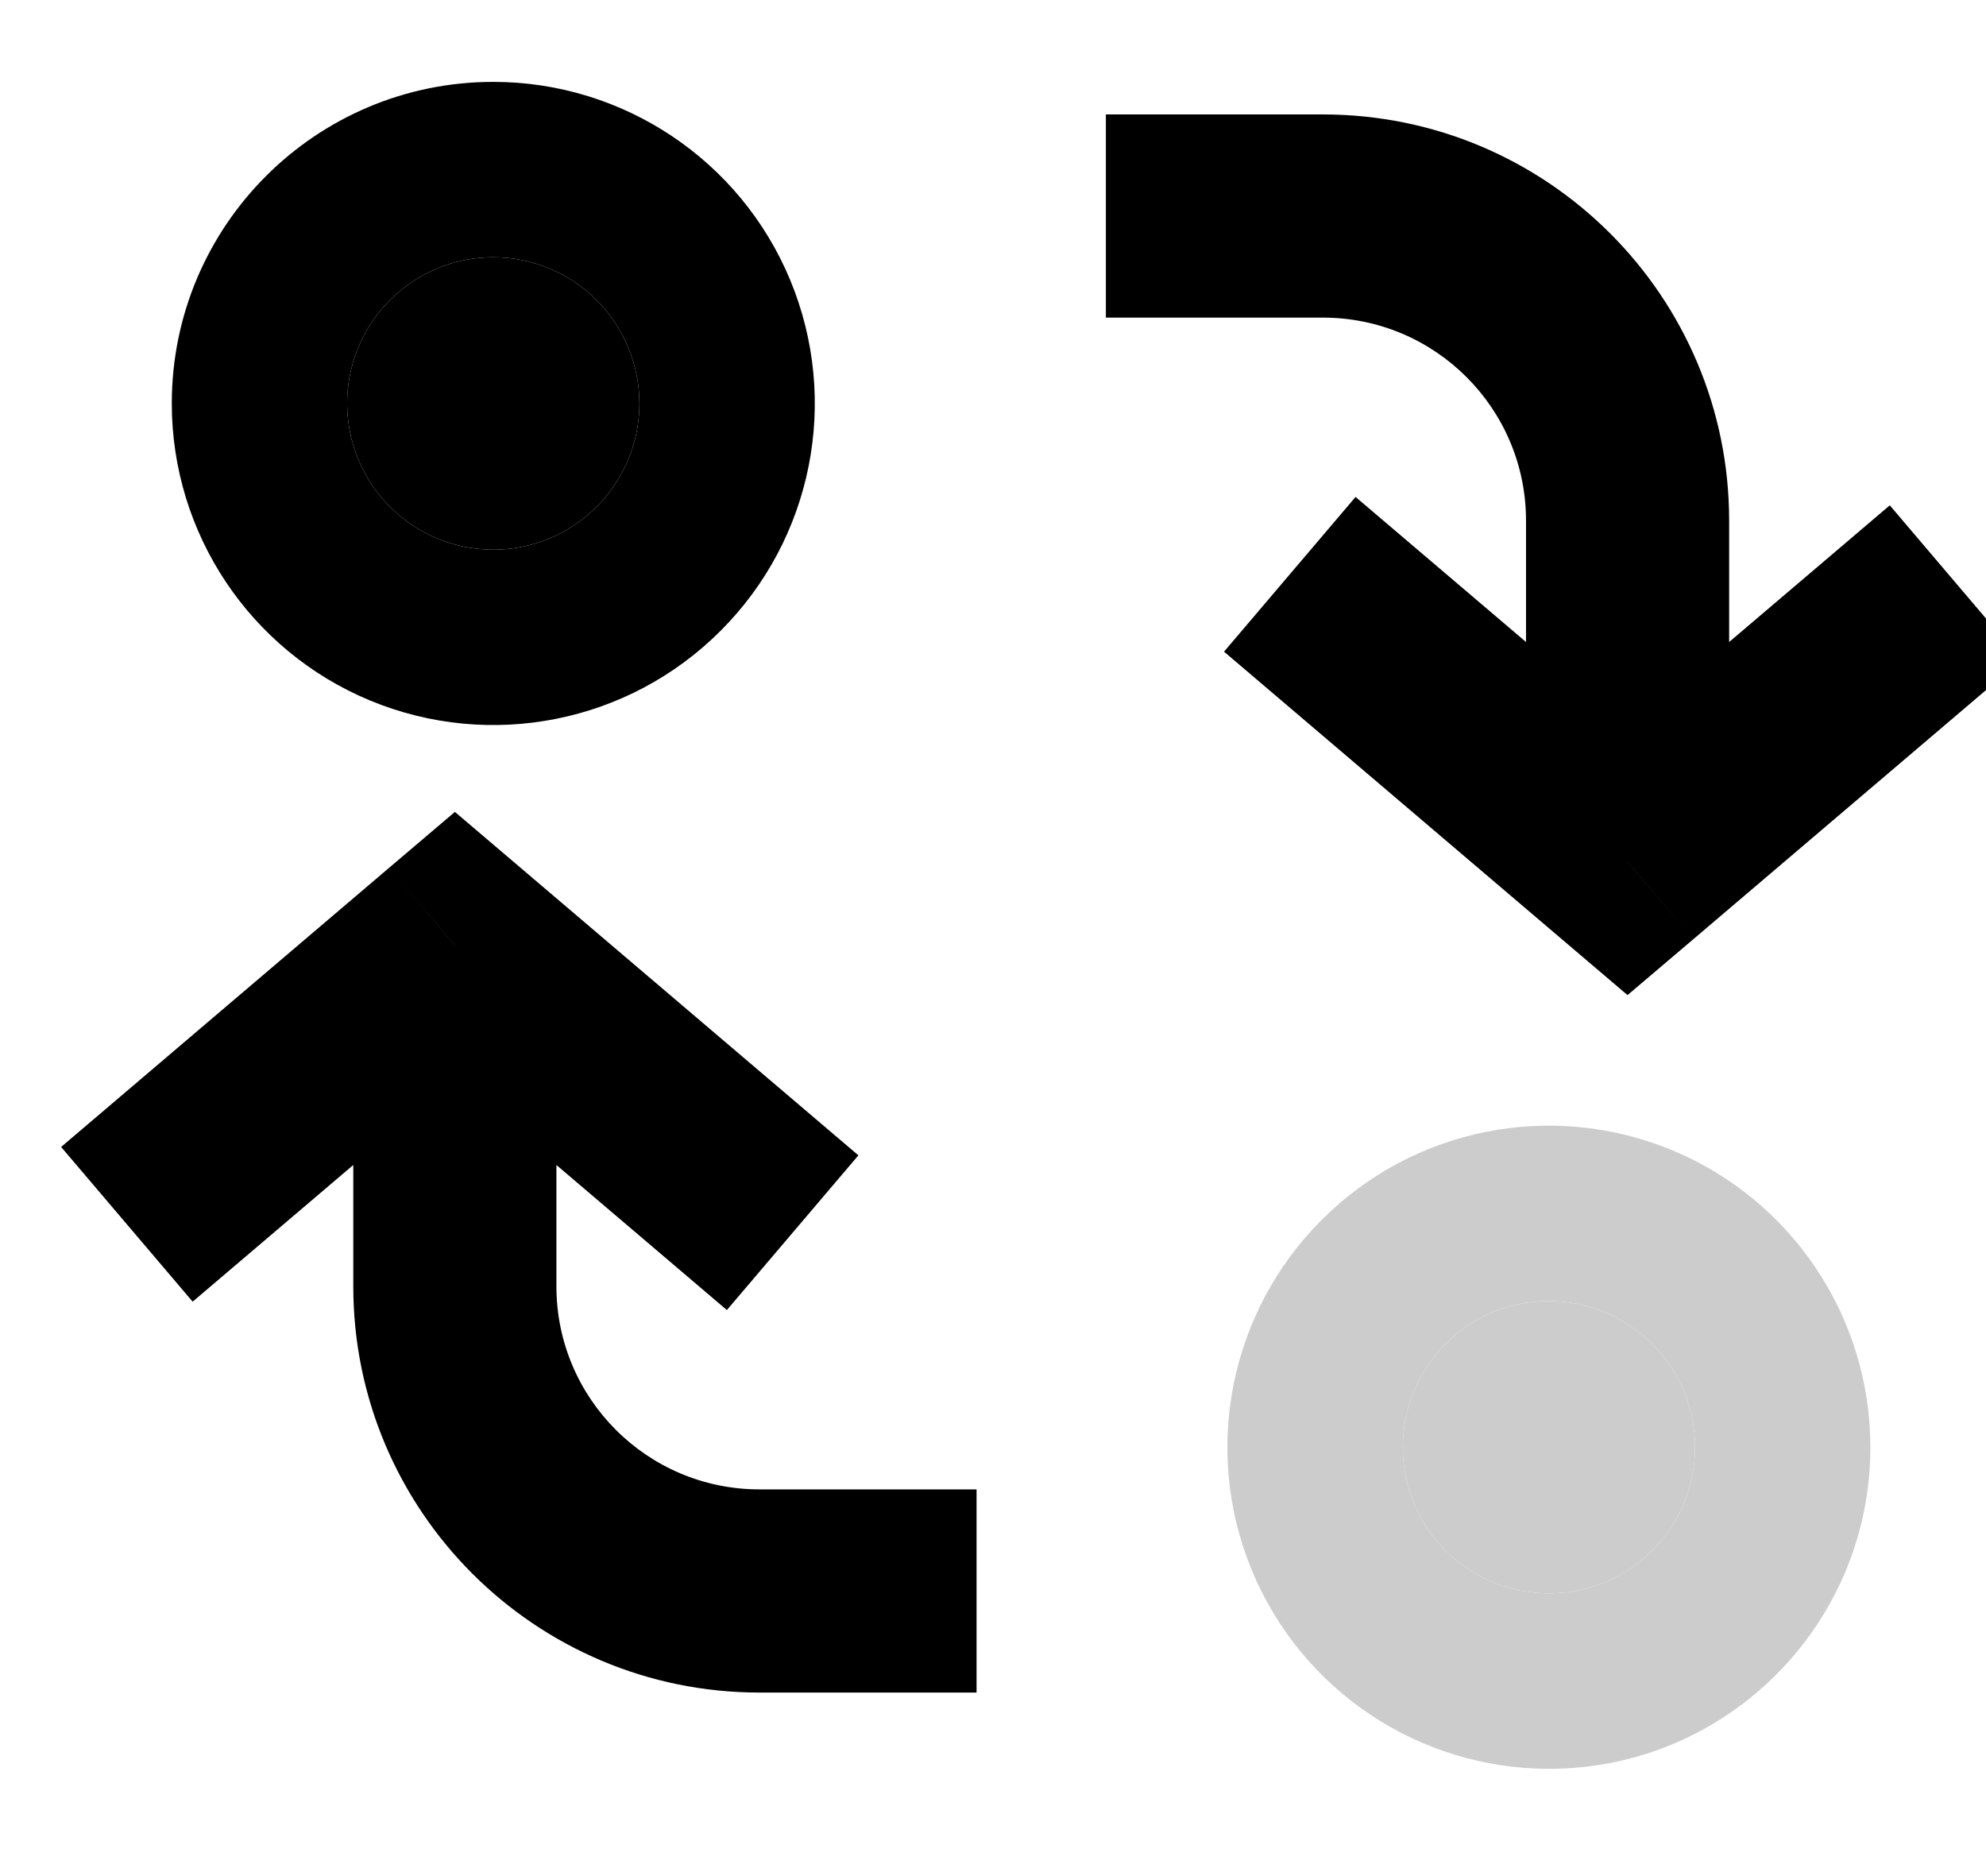 <svg width="18" height="17" viewBox="0 0 18 17" fill="none" xmlns="http://www.w3.org/2000/svg">
<path d="M1.557 3.656C1.557 4.834 2.267 5.897 3.355 6.348C4.445 6.799 5.698 6.55 6.531 5.716C7.365 4.883 7.614 3.63 7.163 2.54C6.712 1.452 5.649 0.742 4.471 0.742C2.862 0.742 1.557 2.047 1.557 3.656ZM5.795 3.656C5.795 4.192 5.472 4.674 4.978 4.88C4.483 5.085 3.913 4.971 3.534 4.592C3.156 4.213 3.042 3.643 3.247 3.149C3.453 2.654 3.935 2.331 4.471 2.331C4.821 2.331 5.159 2.471 5.407 2.719C5.655 2.968 5.795 3.305 5.795 3.656Z" fill="currentColor"/>
<path d="M5.795 3.656C5.795 4.192 5.472 4.674 4.978 4.88C4.483 5.085 3.913 4.971 3.534 4.592C3.156 4.213 3.042 3.643 3.247 3.149C3.453 2.654 3.935 2.331 4.471 2.331C4.821 2.331 5.159 2.471 5.407 2.719C5.655 2.968 5.795 3.305 5.795 3.656Z" fill="currentColor"/>
<g opacity="0.2">
<path d="M16.952 13.114C16.952 11.936 16.242 10.873 15.154 10.422C14.064 9.971 12.811 10.22 11.979 11.054C11.145 11.887 10.895 13.14 11.346 14.229C11.797 15.318 12.86 16.028 14.039 16.028C15.647 16.028 16.952 14.723 16.952 13.114ZM12.714 13.114C12.714 12.578 13.037 12.096 13.531 11.89C14.026 11.685 14.596 11.799 14.975 12.178C15.354 12.557 15.467 13.127 15.262 13.621C15.057 14.116 14.574 14.438 14.039 14.438C13.307 14.438 12.714 13.846 12.714 13.114Z" fill="currentColor"/>
<path d="M12.714 13.114C12.714 12.578 13.037 12.096 13.531 11.89C14.026 11.685 14.596 11.799 14.975 12.178C15.354 12.557 15.467 13.127 15.262 13.621C15.057 14.116 14.574 14.438 14.039 14.438C13.307 14.438 12.714 13.846 12.714 13.114Z" fill="currentColor"/>
</g>
<path d="M4.123 8.565L4.719 7.864L4.123 7.357L3.526 7.864L4.123 8.565ZM3.202 8.565V11.656H5.043V8.565H3.202ZM6.884 15.337H8.851V13.496H6.884V15.337ZM3.526 9.266L6.588 11.871L7.78 10.469L4.719 7.864L3.526 9.266ZM3.526 7.864L0.554 10.393L1.746 11.795L4.719 9.266L3.526 7.864ZM3.202 11.656C3.202 13.689 4.851 15.337 6.884 15.337V13.496C5.867 13.496 5.043 12.672 5.043 11.656H3.202Z" fill="currentColor"/>
<path d="M14.751 7.809L14.155 8.51L14.751 9.017L15.348 8.51L14.751 7.809ZM15.672 7.809V4.718H13.831V7.809H15.672ZM11.99 1.037H10.023V2.878H11.99V1.037ZM15.348 7.108L12.286 4.503L11.094 5.905L14.155 8.51L15.348 7.108ZM15.348 8.51L18.32 5.981L17.128 4.579L14.155 7.108L15.348 8.51ZM15.672 4.718C15.672 2.685 14.024 1.037 11.99 1.037V2.878C13.007 2.878 13.831 3.702 13.831 4.718H15.672Z" fill="currentColor"/>
</svg>

